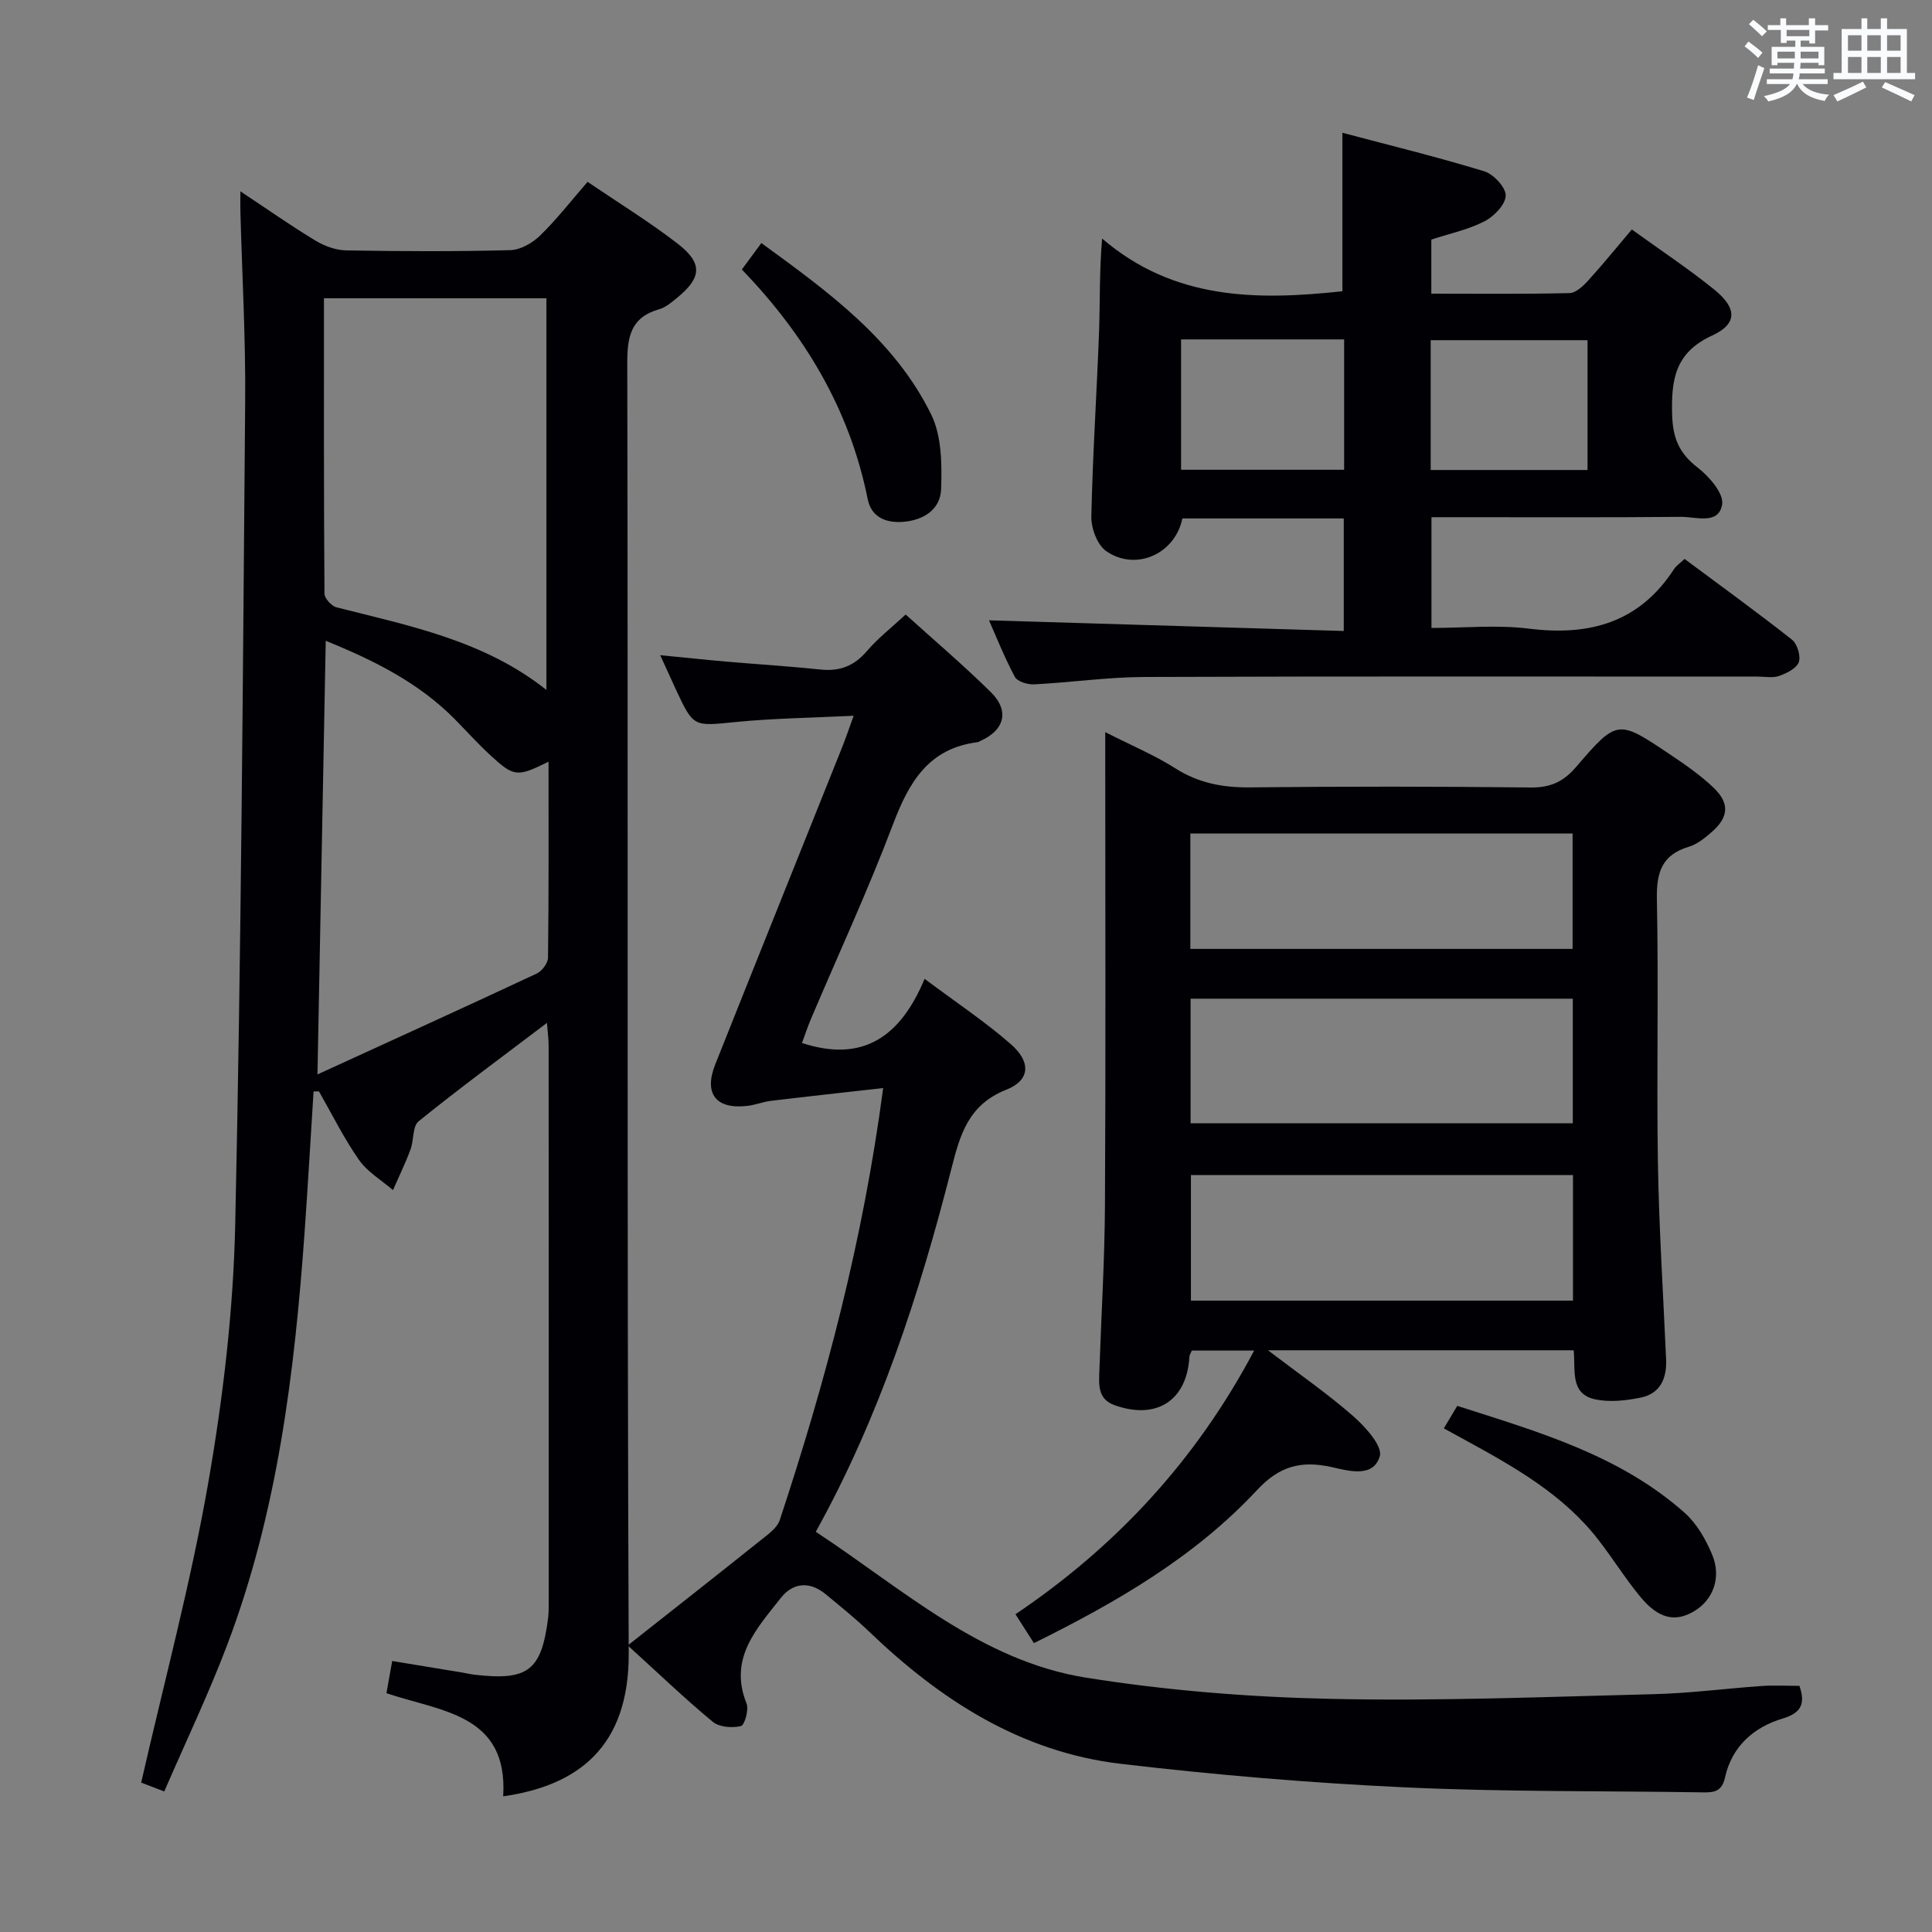 <svg enable-background="new 0 0 400 400" viewBox="0 0 400 400" xmlns="http://www.w3.org/2000/svg"><rect x="0" y="0" width="400" height="400" fill="#808080" stroke="none"/><g fill="#010105"><path d="m64.92 225.98c-.62 9.73-1.17 19.46-1.86 29.18-2.08 29.07-5.6 57.9-16.01 85.37-3.86 10.2-8.59 20.07-13.04 30.37-2.58-.99-4.24-1.63-4.78-1.83 4.78-20.97 10.28-41.37 13.89-62.1 3.07-17.63 5.19-35.61 5.58-53.49 1.25-56.77 1.58-113.56 2.06-170.34.11-13.14-.64-26.28-.99-39.42-.03-1.09 0-2.19 0-4.11 5.59 3.71 10.44 7.12 15.51 10.19 1.87 1.13 4.23 2 6.38 2.04 11.33.2 22.67.25 33.99-.05 2.11-.05 4.59-1.48 6.17-3.02 3.44-3.35 6.41-7.18 9.83-11.12 6.33 4.3 12.73 8.23 18.63 12.78 5.26 4.06 5.01 7.04-.04 11.18-1.15.94-2.38 2.02-3.75 2.41-5.93 1.69-6.64 5.7-6.62 11.31.19 88.99-.08 177.98.3 266.97.08 19.37-10.47 27.39-25.99 29.61 1.04-17.06-12.84-17.52-24.17-21.35.37-2.07.74-4.13 1.19-6.67 4.99.82 9.83 1.62 14.67 2.42.82.14 1.63.34 2.46.43 10.99 1.26 13.76-.87 15.14-11.67.15-1.15.13-2.33.13-3.49.01-38.33.01-76.66-.01-114.99 0-1.43-.2-2.85-.35-4.81-9.25 7.01-18.07 13.5-26.57 20.37-1.29 1.04-.96 3.94-1.69 5.87-1.06 2.85-2.4 5.59-3.62 8.38-2.38-2.06-5.28-3.75-7.03-6.25-3.13-4.47-5.57-9.43-8.29-14.19-.38.02-.75.02-1.12.02zm2.15-164.23c0 20.61-.04 40.88.11 61.16.01.98 1.45 2.56 2.48 2.83 15.14 3.84 30.57 6.86 43.47 17.1 0-27.41 0-54.23 0-81.08-15.52-.01-30.59-.01-46.06-.01zm46.5 95.95c-6.5 3.21-7.13 3.18-12.02-1.31-2.57-2.36-4.91-4.97-7.36-7.46-7.49-7.59-16.74-12.2-26.75-16.26-.57 29.86-1.12 59.08-1.71 89.78 15.91-7.29 30.68-14 45.38-20.88 1.1-.51 2.34-2.17 2.35-3.31.17-13.29.11-26.58.11-40.56z"/><path d="m228.83 151.58c5.4 2.75 10.17 4.74 14.47 7.47 4.86 3.1 9.91 4.03 15.58 3.97 19.32-.21 38.65-.2 57.98.02 4.05.05 6.78-1.14 9.4-4.19 8.56-9.96 8.69-9.91 19.41-2.71 3.16 2.12 6.35 4.31 9.09 6.93 3.44 3.28 3.15 6.18-.49 9.3-1.37 1.18-2.91 2.43-4.59 2.93-5.58 1.67-6.75 5.28-6.64 10.81.37 18.15-.08 36.32.21 54.47.22 13.62 1.1 27.24 1.7 40.86.17 3.93-1.2 7.09-5.26 7.92-3.03.62-6.36.99-9.33.38-5.38-1.1-4.13-6-4.55-10.18-20.72 0-41.37 0-63.29 0 6.52 4.97 12.36 9 17.65 13.64 2.51 2.2 6.12 6.21 5.5 8.3-1.35 4.6-6.66 2.97-10.03 2.23-6.33-1.39-10.79-.16-15.39 4.78-12.87 13.82-29 23.18-46.19 31.68-1.14-1.78-2.27-3.55-3.82-5.98 20.87-14.06 37.42-31.92 49.42-54.59-4.5 0-8.64 0-12.91 0-.17.43-.47.86-.5 1.32-.52 9.03-6.81 13.09-15.48 9.99-3.52-1.26-3.26-4.22-3.16-7.06.39-11.47 1.1-22.94 1.16-34.41.17-30.49.06-60.98.06-91.46 0-1.82 0-3.64 0-6.42zm17.67 55.19v25.79h79.13c0-8.74 0-17.25 0-25.79-26.58 0-52.79 0-79.13 0zm79.17 62.51c0-8.87 0-17.42 0-26-26.55 0-52.77 0-79.1 0v26zm-79.22-72.82h79.14c0-8.26 0-16.14 0-23.89-26.62 0-52.81 0-79.14 0z"/><path d="m166.04 215.94c12.87 4.21 20.5-1.58 25.39-13.28 6.57 4.92 12.52 8.86 17.85 13.52 4.22 3.68 4.01 7.48-.93 9.43-7.88 3.11-9.59 9.34-11.39 16.42-6.61 25.93-14.86 51.3-28.06 75.11 18.03 11.87 34.19 26.72 55.94 30.2 16.68 2.66 33.69 4.02 50.58 4.39 22.29.5 44.61-.42 66.91-.97 7.47-.18 14.91-1.17 22.37-1.69 2.61-.18 5.25-.03 7.85-.03 1.29 3.71.38 5.6-3.43 6.75-6.06 1.82-10.55 5.79-11.97 12.2-.65 2.96-2.28 3.14-4.64 3.1-20.64-.33-41.31-.08-61.92-1.05-19.55-.92-39.11-2.57-58.55-4.86-20.64-2.43-37.33-13.2-52.06-27.34-2.88-2.76-6-5.27-9.08-7.81-3.31-2.72-6.76-2.35-9.25.82-4.96 6.32-10.84 12.47-7.09 21.83.52 1.29-.4 4.5-1.17 4.69-1.8.43-4.46.23-5.81-.88-5.75-4.76-11.16-9.95-17.61-15.82 10.15-8.01 18.87-14.86 27.52-21.78 1.5-1.2 3.41-2.53 3.95-4.18 9.5-28.71 17.24-57.85 21.41-89.44-8.1.91-15.68 1.74-23.24 2.65-1.64.2-3.22.85-4.86 1.04-6.5.76-9.09-2.5-6.67-8.58 8.73-21.93 17.54-43.82 26.3-65.73.72-1.8 1.33-3.64 2.36-6.46-8.67.43-16.6.52-24.46 1.3-8.7.86-8.67 1.14-12.36-6.77-.97-2.09-1.92-4.19-3.23-7.07 5.06.49 9.43.96 13.81 1.34 6.45.56 12.92.95 19.37 1.63 3.99.42 6.99-.74 9.63-3.84 2.24-2.63 5.03-4.79 8.01-7.55 5.68 5.14 11.88 10.4 17.65 16.09 3.93 3.88 2.8 7.92-2.29 10.13-.15.07-.29.19-.45.21-10.16 1.25-14.23 8.28-17.54 17.02-5.17 13.67-11.33 26.96-17.04 40.42-.68 1.63-1.24 3.32-1.8 4.84z"/><path d="m277.93 60.3c0-10.62 0-21.31 0-32.81 9.73 2.58 19.64 5 29.38 7.98 1.92.59 4.47 3.34 4.43 5.03-.05 1.86-2.42 4.31-4.39 5.32-3.34 1.72-7.16 2.52-11.01 3.78v11.2c9.72 0 19.17.11 28.62-.12 1.33-.03 2.85-1.49 3.89-2.64 3.01-3.3 5.82-6.78 9-10.53 5.82 4.21 11.63 8.05 17.03 12.41 4.77 3.85 4.89 7.12-.4 9.55-7.7 3.53-8.49 9.14-8.28 16.44.14 4.83 1.47 7.96 5.27 10.89 2.39 1.83 5.46 5.39 5.08 7.64-.72 4.29-5.44 2.54-8.52 2.57-15.33.14-30.65.07-45.98.07-1.79 0-3.59 0-5.68 0v22.93c6.73 0 13.57-.68 20.23.15 12.54 1.56 22.83-1.29 29.99-12.34.44-.67 1.18-1.15 2.18-2.1 7.44 5.54 14.95 10.97 22.22 16.7 1.11.87 1.88 3.4 1.43 4.67-.47 1.3-2.52 2.31-4.08 2.86-1.34.47-2.96.13-4.46.13-42.31 0-84.63-.08-126.94.08-7.62.03-15.22 1.14-22.85 1.53-1.34.07-3.46-.58-3.98-1.56-2.17-4.06-3.87-8.36-5.35-11.7 24.28.73 48.66 1.46 73.45 2.21 0-8.28 0-15.66 0-23.3-11.3 0-22.38 0-33.41 0-1.51 7.36-9.64 11.01-15.78 6.76-1.84-1.28-3.12-4.73-3.07-7.15.27-12.79 1.13-25.56 1.6-38.34.22-6.09.04-12.2.63-19.22 14.87 12.76 32.09 12.82 49.75 10.91zm.36 9.97c-11.45 0-22.52 0-33.76 0v26.99h33.76c0-9.07 0-17.8 0-26.99zm17.92 27.04h32.47c0-9.18 0-18.07 0-26.88-11.03 0-21.73 0-32.47 0z"/><path d="m153.59 55.8c1.38-1.87 2.54-3.44 4.04-5.48 13.8 10.06 27.51 19.94 35.16 35.49 2.19 4.45 2.23 10.29 2.06 15.45-.14 4.23-3.66 6.49-7.99 6.79-3.55.24-6.47-1.03-7.21-4.71-3.72-18.51-12.97-33.98-26.06-47.54z"/><path d="m298.93 295.73c.94-1.57 1.7-2.85 2.78-4.66 16.68 5.36 33.6 10.15 47.11 22.17 2.49 2.22 4.35 5.49 5.66 8.62 1.98 4.74.2 9.39-3.72 11.72-3.94 2.35-7.4 1.58-11.2-3.04-3.05-3.71-5.61-7.82-8.55-11.63-7.3-9.48-17.48-15.19-27.71-20.79-1.31-.72-2.62-1.43-4.37-2.39z"/></g><path d="m361.2 9.6.8-1c.9.7 1.9 1.4 2.9 2.3l-.9 1.1c-1-1-2-1.8-2.8-2.4zm.5 10.6c.9-2.1 1.6-4.3 2.3-6.7.4.2.8.4 1.3.6-.7 2.1-1.5 4.3-2.2 6.6zm.4-15.2.9-.9c1 .8 2 1.6 2.8 2.4l-1 1c-.9-.9-1.8-1.7-2.7-2.5zm12.5-1.2h1.2v1.4h2.7v1.1h-2.7v2.7h-1.2v-.6h-1.8v1.3h4.9v3.8h-1.2v-.5h-3.7c0 .4-.1.9-.1 1.2h5.1v1h-5.2c0 .5-.1.9-.2 1.2h6v1h-5.2c1.1 1.3 2.9 2 5.5 2.2-.4.4-.7.8-.9 1.3-2.9-.5-4.8-1.6-5.7-3.5h-.1c-.8 1.7-2.7 2.9-5.9 3.6-.2-.4-.6-.8-.9-1.1 2.8-.6 4.6-1.4 5.4-2.5h-4.8v-1h5.3c.1-.3.2-.7.2-1.2h-4.9v-1h5c0-.4 0-.8.1-1.2h-3.5v.5h-1.2v-3.8h4.9v-1.3h-1.8v.5h-1.2v-2.7h-2.7v-1h2.6v-1.4h1.2v1.4h4.7v-1.4zm-6.6 8.3h3.6c0-.4 0-.9 0-1.4h-3.6zm1.9-4.6h4.7v-1.3h-4.7zm6.6 3.2h-3.7v1.4h3.7z" fill="#fafbfc"/><path d="m385.3 3.8h1.3v2.2h2.8v-2.2h1.3v2.2h4.1v9.1h1.7v1.3h-16.9v-1.3h1.7v-9.1h4.1v-2.2zm.4 13.1.7 1.2c-1.8.9-3.8 1.9-6 2.9-.2-.4-.5-.8-.8-1.3 2.3-1 4.3-1.9 6.1-2.8zm-3.1-6.4h2.8v-3.2h-2.8zm0 4.6h2.8v-3.3h-2.8zm4-4.6h2.8v-3.2h-2.8zm0 4.6h2.8v-3.3h-2.8zm3.7 1.9c2.1.9 4.1 1.8 6.1 2.7l-.7 1.3c-2.2-1.1-4.2-2-6.1-2.9zm3.2-9.7h-2.8v3.2h2.8zm-2.8 7.8h2.8v-3.3h-2.8z" fill="#fafbfc"/></svg>